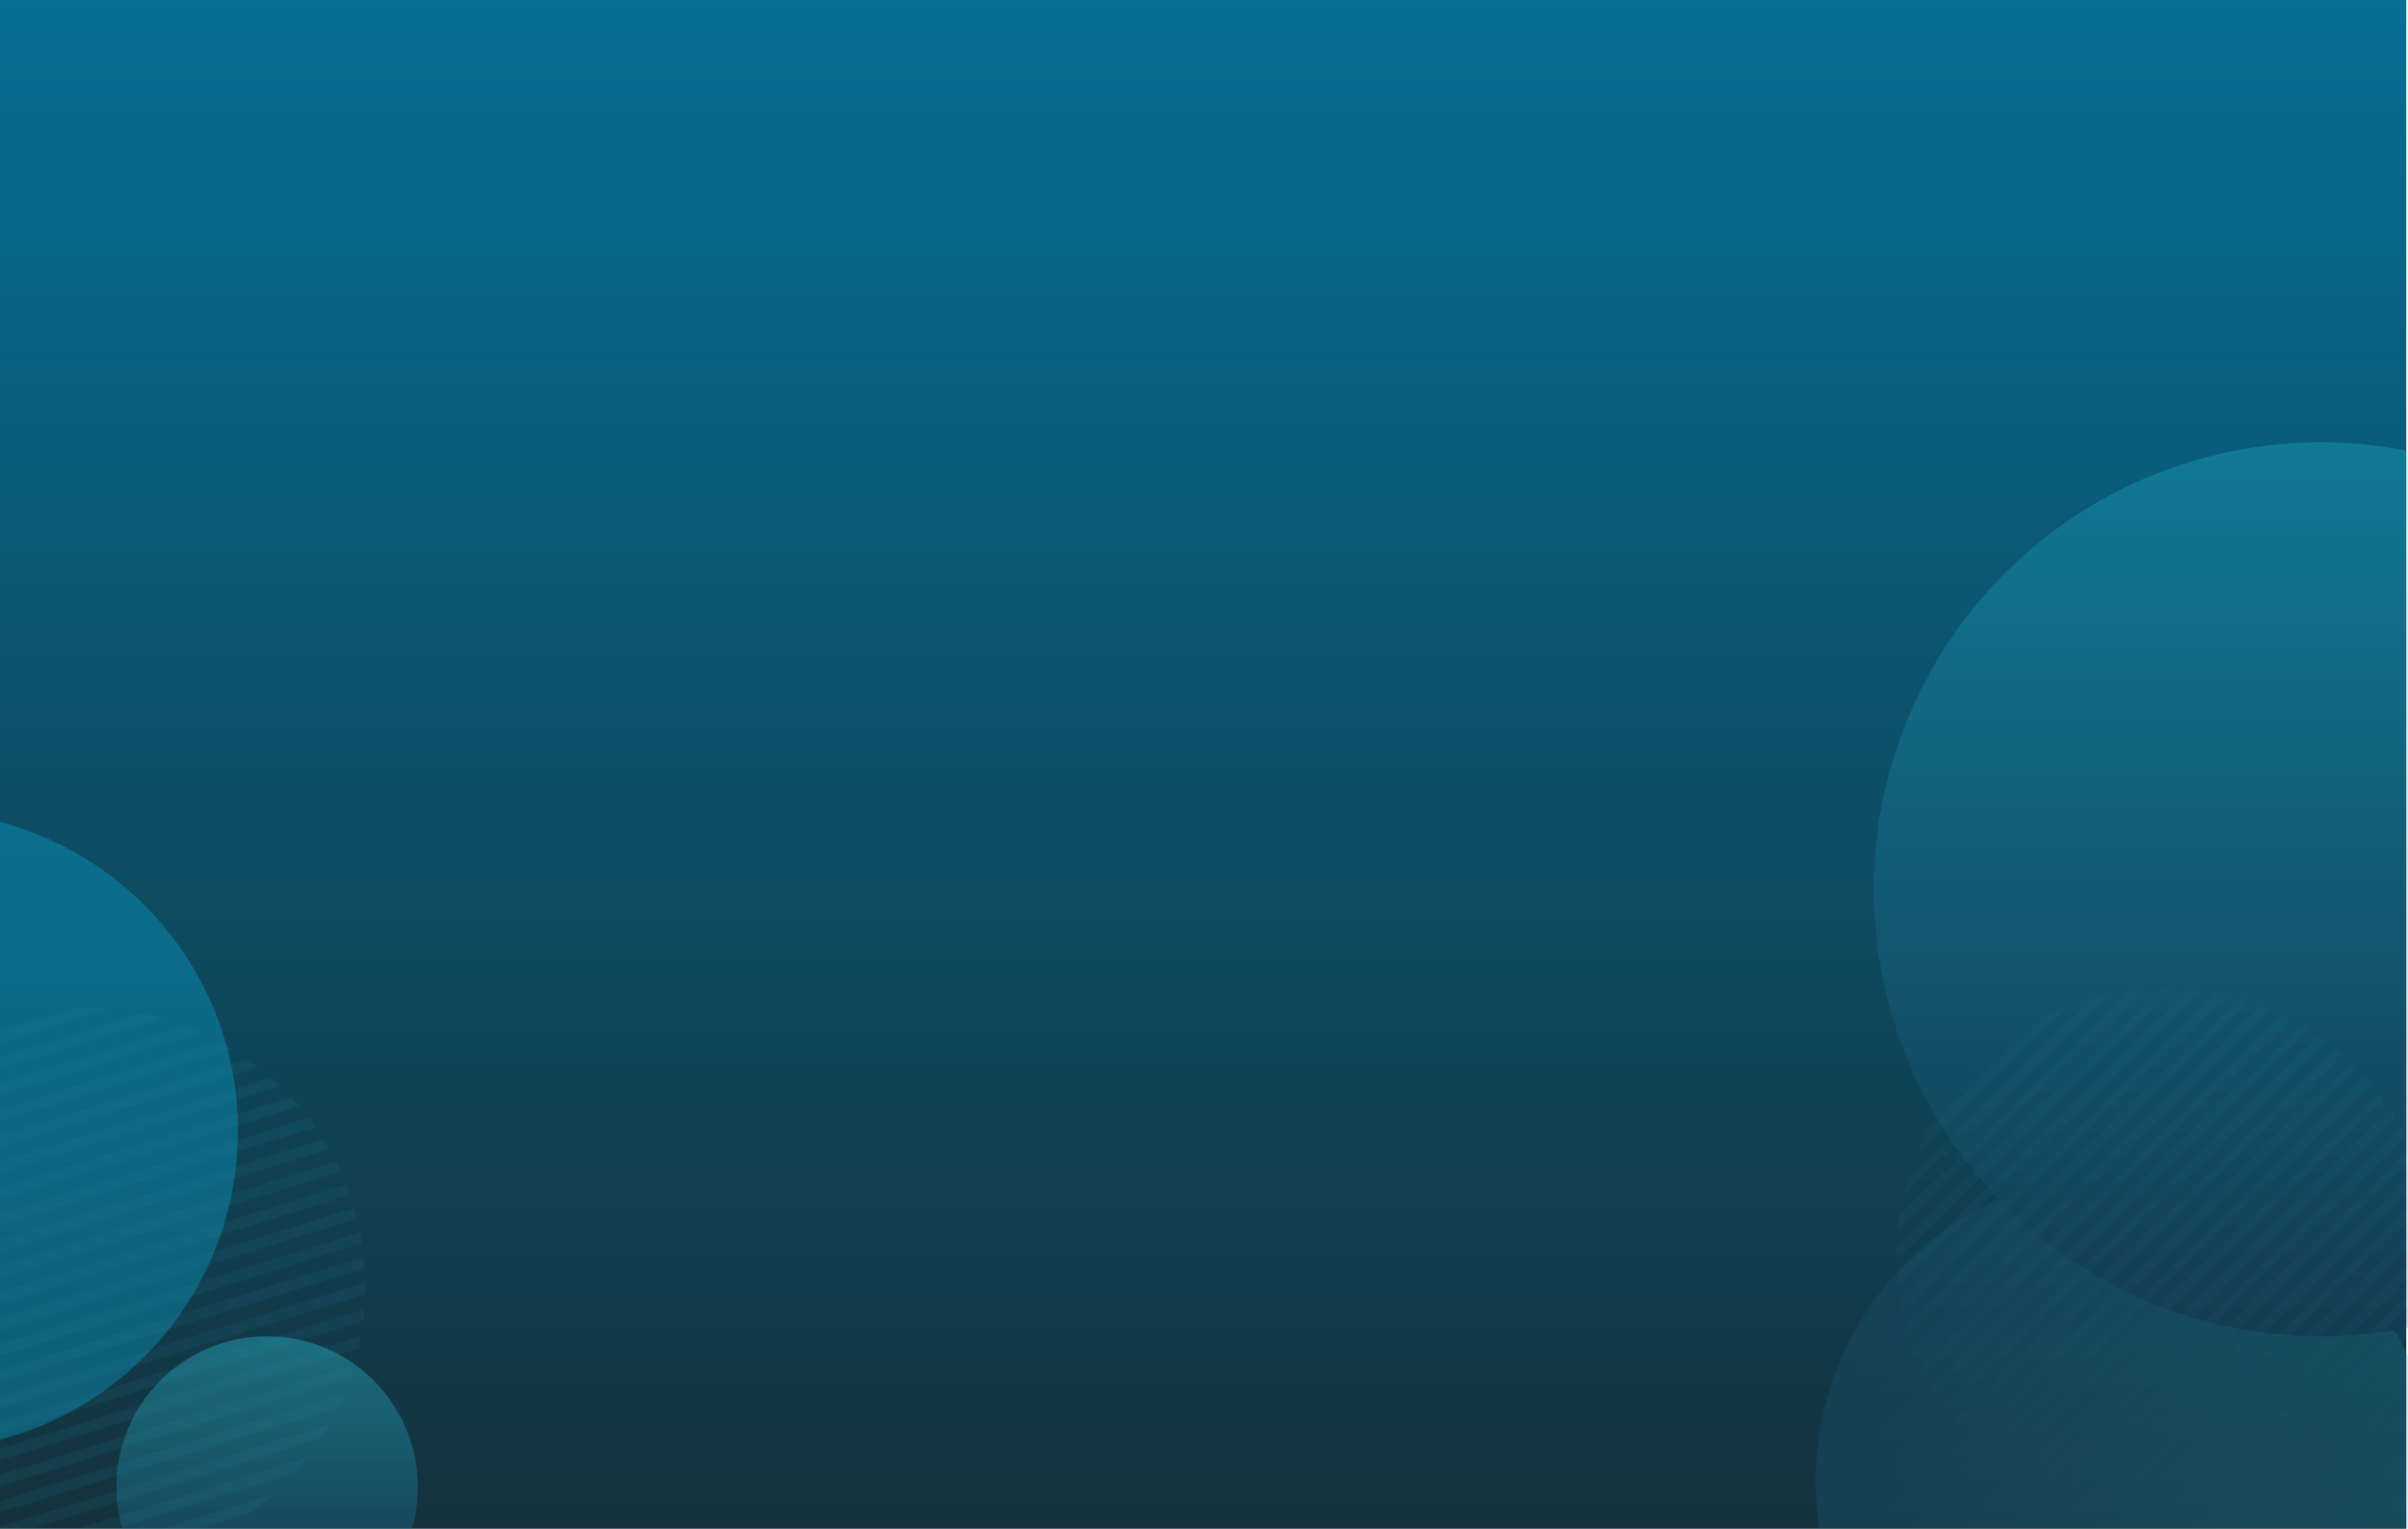 <svg xmlns="http://www.w3.org/2000/svg" xmlns:xlink="http://www.w3.org/1999/xlink" width="1366" height="867" viewBox="0 0 1366 867">
  <defs>
    <linearGradient id="linear-gradient" x1="0.5" x2="0.5" y2="1" gradientUnits="objectBoundingBox">
      <stop offset="0" stop-color="#30eaff"/>
      <stop offset="1" stop-color="#194378"/>
    </linearGradient>
    <clipPath id="clip-path">
      <rect id="Rectangle_46981" data-name="Rectangle 46981" width="1366" height="867" transform="translate(0 -99)" fill="#fff" stroke="#707070" stroke-width="1"/>
    </clipPath>
    <linearGradient id="linear-gradient-2" x1="0.5" x2="0.5" y2="1" gradientUnits="objectBoundingBox">
      <stop offset="0" stop-color="#14303a"/>
      <stop offset="1" stop-color="#056f95"/>
    </linearGradient>
    <clipPath id="clip-path-2">
      <circle id="Ellipse_1865" data-name="Ellipse 1865" cx="158.45" cy="158.45" r="158.45" transform="translate(-2170 -187)" fill="#06bbed" opacity="0.3"/>
    </clipPath>
    <linearGradient id="linear-gradient-4" x1="1.019" y1="1.224" x2="-0.11" y2="0" xlink:href="#linear-gradient"/>
    <clipPath id="clip-path-3">
      <circle id="Ellipse_1868" data-name="Ellipse 1868" cx="152.726" cy="152.726" r="152.726" transform="translate(-1064 -437)" opacity="0.2" fill="url(#linear-gradient)"/>
    </clipPath>
    <linearGradient id="linear-gradient-6" x1="0.633" y1="0.003" x2="0.156" y2="1.838" xlink:href="#linear-gradient"/>
    <linearGradient id="linear-gradient-7" x1="1.158" y1="-2.23" x2="-1.308" y2="7.214" xlink:href="#linear-gradient"/>
    <linearGradient id="linear-gradient-8" x1="0.885" y1="-1.11" x2="-0.532" y2="4.316" xlink:href="#linear-gradient"/>
    <linearGradient id="linear-gradient-9" x1="0.806" y1="-0.79" x2="-0.3" y2="3.49" xlink:href="#linear-gradient"/>
    <linearGradient id="linear-gradient-10" x1="0.765" y1="-0.632" x2="-0.185" y2="3.069" xlink:href="#linear-gradient"/>
    <linearGradient id="linear-gradient-11" x1="0.741" y1="-0.535" x2="-0.115" y2="2.805" xlink:href="#linear-gradient"/>
    <linearGradient id="linear-gradient-12" x1="0.724" y1="-0.464" x2="-0.065" y2="2.618" xlink:href="#linear-gradient"/>
    <linearGradient id="linear-gradient-13" x1="0.711" y1="-0.407" x2="-0.028" y2="2.474" xlink:href="#linear-gradient"/>
    <linearGradient id="linear-gradient-14" x1="0.7" y1="-0.356" x2="0.003" y2="2.357" xlink:href="#linear-gradient"/>
    <linearGradient id="linear-gradient-15" x1="0.691" y1="-0.31" x2="0.029" y2="2.261" xlink:href="#linear-gradient"/>
    <linearGradient id="linear-gradient-16" x1="0.682" y1="-0.268" x2="0.052" y2="2.18" xlink:href="#linear-gradient"/>
    <linearGradient id="linear-gradient-17" x1="0.674" y1="-0.228" x2="0.071" y2="2.112" xlink:href="#linear-gradient"/>
    <linearGradient id="linear-gradient-18" x1="0.667" y1="-0.191" x2="0.088" y2="2.053" xlink:href="#linear-gradient"/>
    <linearGradient id="linear-gradient-19" x1="0.661" y1="-0.155" x2="0.103" y2="2.001" xlink:href="#linear-gradient"/>
    <linearGradient id="linear-gradient-20" x1="0.654" y1="-0.121" x2="0.116" y2="1.956" xlink:href="#linear-gradient"/>
    <linearGradient id="linear-gradient-21" x1="0.649" y1="-0.089" x2="0.128" y2="1.919" xlink:href="#linear-gradient"/>
    <linearGradient id="linear-gradient-22" x1="0.643" y1="-0.057" x2="0.138" y2="1.887" xlink:href="#linear-gradient"/>
    <linearGradient id="linear-gradient-23" x1="0.638" y1="-0.027" x2="0.148" y2="1.86" xlink:href="#linear-gradient"/>
    <linearGradient id="linear-gradient-24" x1="0.629" y1="0.033" x2="0.163" y2="1.819" xlink:href="#linear-gradient"/>
    <linearGradient id="linear-gradient-25" x1="0.624" y1="0.062" x2="0.169" y2="1.805" xlink:href="#linear-gradient"/>
    <linearGradient id="linear-gradient-26" x1="0.62" y1="0.092" x2="0.175" y2="1.795" xlink:href="#linear-gradient"/>
    <linearGradient id="linear-gradient-27" x1="0.616" y1="0.121" x2="0.179" y2="1.789" xlink:href="#linear-gradient"/>
    <linearGradient id="linear-gradient-28" x1="0.612" y1="0.151" x2="0.182" y2="1.788" xlink:href="#linear-gradient"/>
    <linearGradient id="linear-gradient-29" x1="0.608" y1="0.182" x2="0.184" y2="1.793" xlink:href="#linear-gradient"/>
    <linearGradient id="linear-gradient-30" x1="0.604" y1="0.214" x2="0.184" y2="1.806" xlink:href="#linear-gradient"/>
    <linearGradient id="linear-gradient-31" x1="0.6" y1="0.247" x2="0.182" y2="1.829" xlink:href="#linear-gradient"/>
    <linearGradient id="linear-gradient-32" x1="0.598" y1="0.283" x2="0.176" y2="1.872" xlink:href="#linear-gradient"/>
    <linearGradient id="linear-gradient-33" x1="0.604" y1="0.464" x2="0.034" y2="2.604" xlink:href="#linear-gradient"/>
    <linearGradient id="linear-gradient-34" x1="1.863" y1="-5.822" x2="-1.93" y2="8.712" xlink:href="#linear-gradient"/>
    <linearGradient id="linear-gradient-35" x1="0.609" y1="0.663" x2="-0.114" y2="3.367" xlink:href="#linear-gradient"/>
    <linearGradient id="linear-gradient-36" x1="0.61" y1="0.833" x2="-0.227" y2="3.964" xlink:href="#linear-gradient"/>
    <linearGradient id="linear-gradient-37" x1="0.612" y1="1.012" x2="-0.347" y2="4.603" xlink:href="#linear-gradient"/>
    <linearGradient id="linear-gradient-38" x1="0.616" y1="1.216" x2="-0.49" y2="5.374" xlink:href="#linear-gradient"/>
    <linearGradient id="linear-gradient-39" x1="0.625" y1="1.478" x2="-0.687" y2="6.456" xlink:href="#linear-gradient"/>
    <linearGradient id="linear-gradient-40" x1="0.647" y1="1.911" x2="-1.046" y2="8.396" xlink:href="#linear-gradient"/>
    <linearGradient id="linear-gradient-41" x1="0.742" y1="3.261" x2="-2.299" y2="14.911" xlink:href="#linear-gradient"/>
  </defs>
  <g id="login-bg" transform="translate(0 99)" clip-path="url(#clip-path)">
    <g id="Group_49418" data-name="Group 49418" transform="translate(2083 619.841)">
      <g id="Group_49413" data-name="Group 49413" transform="translate(-718 147.159) rotate(180)">
        <rect id="Rectangle_46980" data-name="Rectangle 46980" width="1366" height="886" transform="translate(0 -20)" fill="url(#linear-gradient-2)"/>
      </g>
      <circle id="Ellipse_1863" data-name="Ellipse 1863" cx="181" cy="181" r="181" transform="translate(-2310 -258.5)" fill="#06bbed" opacity="0.3"/>
      <circle id="Ellipse_1864" data-name="Ellipse 1864" cx="85.5" cy="85.5" r="85.5" transform="translate(-2017 39)" opacity="0.3" fill="url(#linear-gradient)"/>
      <g id="Mask_Group_48540" data-name="Mask Group 48540" transform="translate(-22.5 39.6)" clip-path="url(#clip-path-2)">
        <g id="Group_49415" data-name="Group 49415" transform="matrix(-0.891, -0.454, 0.454, -0.891, -1864.199, 416.446)" opacity="0.1">
          <path id="Path_96761" data-name="Path 96761" d="M367.43,6.08c-.944-2.021-1.843-4.044-2.749-6.08C326.19,37.587,103.642,254.756,0,355.911c2.365.639,4.734,1.245,7.091,1.828C12.132,352.821,362.4,10.994,367.43,6.08Z" transform="translate(92.282 196.847)" fill="#248aac"/>
          <path id="Path_96762" data-name="Path 96762" d="M0,69.478a314.8,314.8,0,0,0,42.665-32.91l.032-.027,8.045-7.854.149-.147C59.046,20.07,66.338,10.6,71.187,0,63.186,7.81,11.506,58.247,0,69.478Z" transform="translate(499.188 421.632)" fill="#248aac"/>
          <path id="Path_96763" data-name="Path 96763" d="M0,120.932q9.286-4.322,18.265-9.08l.014-.006C64.08,67.141,41.1,89.567,122.794,9.839a2.918,2.918,0,0,0,.065-.319A69.151,69.151,0,0,0,123.92,0C35.646,86.14,63.145,59.3,0,120.932Z" transform="translate(452.71 395.796)" fill="#248aac"/>
          <path id="Path_96764" data-name="Path 96764" d="M158.681,7.2l0-.012A48.894,48.894,0,0,0,157.092,0C59.9,94.84,93.576,61.975,0,153.3q7.5-2.759,14.875-5.761l.011-.006C96.48,67.9,63.589,100,158.681,7.2Z" transform="translate(417.395 378.145)" fill="#248aac"/>
          <path id="Path_96765" data-name="Path 96765" d="M184.7,5.759A65.017,65.017,0,0,0,181.626,0C77.428,101.69,116.708,63.352,0,177.271q6.613-1.993,13.171-4.122C21.11,165.4,177.783,12.514,184.7,5.759Z" transform="translate(386.71 364.406)" fill="#248aac"/>
          <path id="Path_96766" data-name="Path 96766" d="M205.168,4.986c-1.218-1.677-2.5-3.329-3.845-4.986C162.688,37.7,39.533,157.872,0,196.455c.614-.149,11.556-2.855,12.143-3.084C13.1,192.438,204.193,5.939,205.168,4.986Z" transform="translate(358.741 352.768)" fill="#248aac"/>
          <path id="Path_96767" data-name="Path 96767" d="M222.293,4.69c-1.346-1.554-2.742-3.118-4.153-4.69C143.158,73.177,93.5,121.645,0,212.892q5.678-1.118,11.351-2.333C39.286,183.288,5.066,216.686,222.293,4.69Z" transform="translate(332.7 342.032)" fill="#248aac"/>
          <path id="Path_96768" data-name="Path 96768" d="M237.566,4.7q-2.076-2.309-4.139-4.7C155.446,76.093,77.1,152.546,0,227.784c3.587-.547,7.158-1.134,10.751-1.742C196.515,44.762,87.71,150.951,237.566,4.7Z" transform="translate(308.044 331.442)" fill="#248aac"/>
          <path id="Path_96769" data-name="Path 96769" d="M251.8,4.875c-1.34-1.614-2.669-3.233-3.977-4.875C70.877,172.705,177.187,68.935,0,241.858c3.424-.4,6.841-.816,10.271-1.275l.013,0C169.816,84.865,161.079,93.4,251.8,4.875Z" transform="translate(284.588 320.538)" fill="#248aac"/>
          <path id="Path_96770" data-name="Path 96770" d="M265.411,4.982Q263.47,2.51,261.555,0C155.374,103.617,127.838,130.488,0,255.257c3.279-.281,6.56-.56,9.856-.878l.013,0C123.626,143.347,176.7,91.559,265.411,4.982Z" transform="translate(262.084 309.376)" fill="#248aac"/>
          <path id="Path_96771" data-name="Path 96771" d="M278.435,5.093c-1.25-1.681-2.5-3.373-3.724-5.093C35.086,233.83,123.821,147.246,0,268.063q4.738-.218,9.514-.522C205,76.766,95.25,183.856,278.435,5.093Z" transform="translate(240.434 297.956)" fill="#248aac"/>
          <path id="Path_96772" data-name="Path 96772" d="M290.972,5.193C289.75,3.472,288.553,1.742,287.353,0,279.734,7.434,101.577,181.286,93.228,189.433L0,280.416q4.577-.066,9.166-.208C95.377,196.086,99.482,192.088,290.972,5.193Z" transform="translate(219.529 286.27)" fill="#248aac"/>
          <path id="Path_96773" data-name="Path 96773" d="M303.107,5.344c-1.168-1.77-2.34-3.554-3.5-5.344L0,292.381q4.437.08,8.885.08C187.186,118.483,57.324,245.2,303.107,5.344Z" transform="translate(199.3 274.307)" fill="#248aac"/>
          <path id="Path_96774" data-name="Path 96774" d="M314.85,5.455l-.006-.013C313.7,3.631,312.583,1.826,311.481,0,281.636,29.123,29.843,274.826,0,303.963q4.267.209,8.6.354Z" transform="translate(179.736 262.102)" fill="#248aac"/>
          <path id="Path_96775" data-name="Path 96775" d="M326.192,5.585Q324.543,2.8,322.932,0L0,315.169c2.9.27,5.659.5,8.267.677C64.408,261.039,191.916,136.629,326.192,5.585Z" transform="translate(160.848 249.605)" fill="#248aac"/>
          <path id="Path_96776" data-name="Path 96776" d="M337.092,5.692c-1.067-1.885-2.107-3.78-3.142-5.692C328.911,4.885,46.665,280.34,0,325.87c2.727.363,5.382.7,7.963.987C84.561,252.121,98.752,238.239,337.092,5.692Z" transform="translate(142.69 236.858)" fill="#248aac"/>
          <path id="Path_96777" data-name="Path 96777" d="M347.531,5.82q-1.54-2.9-3-5.82C343.605.9,55.949,281.628,0,336.237c2.585.449,5.147.878,7.655,1.283C212.76,137.338,347.531,5.82,347.531,5.82Z" transform="translate(125.257 223.794)" fill="#248aac"/>
          <path id="Path_96778" data-name="Path 96778" d="M357.647,5.963Q356.187,2.992,354.782,0C343.663,10.856,11.973,334.556,0,346.24c2.464.554,4.927,1.067,7.367,1.558C97.151,260.167,328.893,34.044,357.647,5.963Z" transform="translate(108.445 210.466)" fill="#248aac"/>
          <path id="Path_96779" data-name="Path 96779" d="M376.821,6.227c-.877-2.076-1.75-4.139-2.6-6.227C367.51,6.552,7.12,358.243,0,365.191c2.246.744,4.508,1.453,6.77,2.132C169.074,208.929,154.314,223.351,376.821,6.227Z" transform="translate(76.799 182.925)" fill="#248aac"/>
          <path id="Path_96780" data-name="Path 96780" d="M385.735,6.348Q384.487,3.184,383.292,0C313.775,67.862,96.849,279.533,0,374.053c2.116.868,4.264,1.694,6.412,2.491C58.979,325.243,331.442,59.354,385.735,6.348Z" transform="translate(62.107 168.669)" fill="#248aac"/>
          <path id="Path_96781" data-name="Path 96781" d="M394.123,6.489Q392.938,3.257,391.815,0C381.328,10.238,25,357.981,0,382.374c1.961.988,3.973,1.958,6.013,2.885C111.776,282.016,371.608,28.457,394.123,6.489Z" transform="translate(48.297 154.106)" fill="#248aac"/>
          <path id="Path_96782" data-name="Path 96782" d="M401.818,6.64q-1.1-3.307-2.147-6.64C208.55,186.509,164.465,229.5,0,390.037c1.8,1.139,3.638,2.264,5.529,3.338Z" transform="translate(35.505 139.2)" fill="#248aac"/>
          <path id="Path_96783" data-name="Path 96783" d="M408.642,6.826c-.677-2.271-1.334-4.537-1.973-6.826C274.894,128.593,404.34,2.294,0,396.861c1.585,1.342,3.229,2.646,4.95,3.921C167.631,242.045,73.646,333.725,408.642,6.826Z" transform="translate(23.947 123.911)" fill="#248aac"/>
          <path id="Path_96784" data-name="Path 96784" d="M414.3,7q-.932-3.485-1.8-7C335.8,74.827,319.861,90.41,0,402.551c1.319,1.595,2.734,3.136,4.22,4.635C59.511,353.226,356.915,62.987,414.3,7Z" transform="translate(13.938 108.25)" fill="#248aac"/>
          <path id="Path_96785" data-name="Path 96785" d="M418.309,7.112c-.014-.038-.011-.069-.027-.107C417.739,4.7,417.2,2.367,416.651,0,219.557,192.308,144.816,265.275,0,406.581a59.156,59.156,0,0,0,3.22,5.6C100.338,317.427,339.273,84.246,418.309,7.112Z" transform="translate(5.977 92.253)" fill="#248aac"/>
          <path id="Path_96786" data-name="Path 96786" d="M419.538,7q-.869-3.487-1.8-7C324.515,90.96,91.328,318.538,0,407.669a49.877,49.877,0,0,0,1.8,6.984C66.684,351.322,354.582,70.378,419.538,7Z" transform="translate(0.937 76.372)" fill="#248aac"/>
          <path id="Path_96787" data-name="Path 96787" d="M416.278,6.707c-.667-2.248-1.358-4.485-2.088-6.707C412.569,1.581,9.9,394.522,1.155,403.055l.006.013A46.779,46.779,0,0,0,0,412.934C45.338,368.692,369.187,52.668,416.278,6.707Z" transform="translate(0 61.023)" fill="#248aac"/>
          <path id="Path_96788" data-name="Path 96788" d="M307.652,6.309c-.8-2.138-1.631-4.246-2.5-6.309C276.589,27.874,61.3,237.986,35.981,262.677,35.5,263.82,18.1,286.632,0,306.545,31.708,275.606,278.263,34.99,307.652,6.309Z" transform="translate(103.692 46.485)" fill="#248aac"/>
          <path id="Path_96789" data-name="Path 96789" d="M46.265,0C35.62,9.168,26.333,16.309,16.758,25.547A117.024,117.024,0,0,0,0,45.147C44.625,1.606,36.375,9.659,46.265,0Z" transform="translate(9.659 399.652)" fill="#248aac"/>
          <path id="Path_96790" data-name="Path 96790" d="M242.825,5.766c-.967-1.969-1.992-3.9-3.065-5.766C93.323,142.919,170.82,67.273,13.051,221.247Q6.753,232.143,0,242.732C204.657,43.024,175.77,71.212,242.825,5.766Z" transform="translate(162.541 33.134)" fill="#248aac"/>
          <path id="Path_96791" data-name="Path 96791" d="M209.539,5.049c-1.2-1.742-2.469-3.43-3.8-5.049C69.325,133.142,83.253,119.529,8.462,192.528c-2.738,5.719-5.543,11.374-8.462,17C132.528,80.2,104.04,107.988,209.539,5.049Z" transform="translate(188.496 21.282)" fill="#248aac"/>
          <path id="Path_96792" data-name="Path 96792" d="M182.967,4.122A59.46,59.46,0,0,0,178.231,0C153.838,23.8,32.417,142.279,6.147,167.929Q3.173,175.354,0,182.684Z" transform="translate(205.95 11.374)" fill="#248aac"/>
          <path id="Path_96793" data-name="Path 96793" d="M158.712,2.918A53.967,53.967,0,0,0,152.746,0C64.855,85.771,6.751,142.466,4.759,144.409c-1.554,4.474-3.12,8.954-4.759,13.4C111.7,48.781,76.084,83.544,158.712,2.918Z" transform="translate(218.796 3.967)" fill="#248aac"/>
          <path id="Path_96794" data-name="Path 96794" d="M133.842,1.233A50.644,50.644,0,0,0,126.133,0C57.6,66.864,83.907,41.2,4.669,118.525l-.007.019C3.082,122.953,1.533,127.366,0,131.817,5.925,126.035,128.065,6.868,133.842,1.233Z" transform="translate(229.254)" fill="#248aac"/>
          <path id="Path_96795" data-name="Path 96795" d="M103.669,0A72.179,72.179,0,0,0,92.933,1.738C36.463,56.842,56.326,37.457,6.328,86.247l-.007.017C4.086,91.169,2,96.147,0,101.176.47,100.717,38.877,63.235,103.669,0Z" transform="translate(240.426 0.032)" fill="#248aac"/>
          <path id="Path_96796" data-name="Path 96796" d="M57.713,0A114.159,114.159,0,0,0,26.469,21.991,164.174,164.174,0,0,0,0,56.326C30.2,26.859,17.431,39.323,57.713,0Z" transform="translate(258.056 7.942)" fill="#248aac"/>
        </g>
      </g>
      <g id="Group_49417" data-name="Group 49417" opacity="0.2">
        <circle id="Ellipse_1866" data-name="Ellipse 1866" cx="175.5" cy="175.5" r="175.5" transform="translate(-1053 -54)" fill="url(#linear-gradient-4)"/>
        <circle id="Ellipse_1867" data-name="Ellipse 1867" cx="253.5" cy="253.5" r="253.5" transform="translate(-1020 -468)" fill="url(#linear-gradient)"/>
        <g id="Mask_Group_48541" data-name="Mask Group 48541" transform="translate(56.547 278.547)" clip-path="url(#clip-path-3)">
          <g id="Group_49416" data-name="Group 49416" transform="translate(-1189.073 -584.971)" opacity="0.2">
            <path id="Path_96797" data-name="Path 96797" d="M1869.6,230c-.78-1.67-1.523-3.342-2.272-5.025-31.812,31.064-215.74,210.548-301.4,294.149,1.955.528,3.913,1.029,5.861,1.511Z" transform="translate(-1489.661 -62.29)" fill="url(#linear-gradient-6)"/>
            <path id="Path_96798" data-name="Path 96798" d="M1778.753,399.968a260.166,260.166,0,0,0,35.261-27.2l.027-.022,6.649-6.491.123-.122c6.74-7,12.766-14.823,16.773-23.587C1830.974,349,1788.262,390.686,1778.753,399.968Z" transform="translate(-1366.19 5.919)" fill="url(#linear-gradient-7)"/>
            <path id="Path_96799" data-name="Path 96799" d="M1754.444,428.98q7.675-3.572,15.095-7.5l.011,0c37.854-36.947,18.864-18.414,86.379-84.306a2.333,2.333,0,0,0,.054-.264,57.122,57.122,0,0,0,.877-7.868C1783.9,400.226,1806.632,378.046,1754.444,428.98Z" transform="translate(-1380.293 -1.921)" fill="url(#linear-gradient-8)"/>
            <path id="Path_96800" data-name="Path 96800" d="M1867.118,325.75l0-.009a40.411,40.411,0,0,0-1.31-5.938c-80.327,78.382-52.494,51.221-129.832,126.7q6.2-2.28,12.294-4.761l.009,0C1815.711,375.916,1788.527,402.446,1867.118,325.75Z" transform="translate(-1391.009 -7.277)" fill="url(#linear-gradient-9)"/>
            <path id="Path_96801" data-name="Path 96801" d="M1872.576,317.375a53.643,53.643,0,0,0-2.544-4.759c-86.117,84.044-53.653,52.359-150.109,146.509q5.466-1.647,10.886-3.407C1737.37,449.317,1866.856,322.958,1872.576,317.375Z" transform="translate(-1400.32 -11.446)" fill="url(#linear-gradient-10)"/>
            <path id="Path_96802" data-name="Path 96802" d="M1874.86,310.65c-1.007-1.386-2.067-2.751-3.178-4.121-31.93,31.158-133.714,130.477-166.387,162.364.507-.123,9.551-2.359,10.036-2.549C1716.119,465.573,1874.054,311.437,1874.86,310.65Z" transform="translate(-1408.807 -14.978)" fill="url(#linear-gradient-11)"/>
            <path id="Path_96803" data-name="Path 96803" d="M1875.393,304.79c-1.112-1.285-2.266-2.577-3.432-3.876-61.97,60.479-103.012,100.536-180.286,175.949q4.693-.924,9.381-1.928C1724.144,452.4,1695.862,480,1875.393,304.79Z" transform="translate(-1416.709 -18.235)" fill="url(#linear-gradient-12)"/>
            <path id="Path_96804" data-name="Path 96804" d="M1875.12,299.256q-1.716-1.908-3.421-3.881c-64.448,62.889-129.2,126.074-192.919,188.257,2.964-.452,5.916-.937,8.885-1.44C1841.192,332.37,1751.269,420.131,1875.12,299.256Z" transform="translate(-1424.19 -21.449)" fill="url(#linear-gradient-13)"/>
            <path id="Path_96805" data-name="Path 96805" d="M1874.617,293.7c-1.108-1.334-2.206-2.672-3.287-4.029-146.242,142.736-58.38,56.972-204.82,199.888,2.83-.327,5.654-.675,8.489-1.054l.011,0C1806.859,359.81,1799.638,366.863,1874.617,293.7Z" transform="translate(-1431.308 -24.757)" fill="url(#linear-gradient-14)"/>
            <path id="Path_96806" data-name="Path 96806" d="M1874.1,287.952q-1.6-2.043-3.187-4.118C1783.152,369.471,1760.4,391.678,1654.741,494.8c2.71-.232,5.422-.463,8.146-.725l.011,0C1756.914,402.306,1800.774,359.5,1874.1,287.952Z" transform="translate(-1438.136 -28.144)" fill="url(#linear-gradient-15)"/>
            <path id="Path_96807" data-name="Path 96807" d="M1873.535,282.071c-1.033-1.389-2.07-2.787-3.078-4.21-198.043,193.253-124.706,121.694-227.04,221.546q3.916-.18,7.863-.431C1812.841,341.306,1722.139,429.812,1873.535,282.071Z" transform="translate(-1444.706 -31.609)" fill="url(#linear-gradient-16)"/>
            <path id="Path_96808" data-name="Path 96808" d="M1872.962,276.041c-1.01-1.422-2-2.852-2.991-4.292l-160.438,156.56-77.05,75.195q3.783-.055,7.575-.172C1711.309,433.808,1714.7,430.5,1872.962,276.041Z" transform="translate(-1451.049 -35.155)" fill="url(#linear-gradient-17)"/>
            <path id="Path_96809" data-name="Path 96809" d="M1872.411,269.909c-.965-1.463-1.934-2.937-2.893-4.417L1621.9,507.136q3.667.066,7.343.066C1776.606,363.414,1669.279,468.139,1872.411,269.909Z" transform="translate(-1457.187 -38.785)" fill="url(#linear-gradient-18)"/>
            <path id="Path_96810" data-name="Path 96810" d="M1871.884,263.616l0-.011c-.942-1.5-1.869-2.988-2.78-4.5-24.666,24.069-232.765,227.135-257.429,251.216q3.527.173,7.1.292Z" transform="translate(-1463.124 -42.489)" fill="url(#linear-gradient-19)"/>
            <path id="Path_96811" data-name="Path 96811" d="M1871.378,257.188q-1.363-2.3-2.694-4.616L1601.791,513.05c2.394.223,4.677.414,6.833.559C1655.022,468.312,1760.4,365.491,1871.378,257.188Z" transform="translate(-1468.856 -46.281)" fill="url(#linear-gradient-20)"/>
            <path id="Path_96812" data-name="Path 96812" d="M1870.89,250.609c-.882-1.558-1.741-3.124-2.6-4.7-4.165,4.037-237.433,231.692-276,269.322,2.254.3,4.448.577,6.581.815C1662.181,454.275,1673.909,442.8,1870.89,250.609Z" transform="translate(-1474.365 -50.149)" fill="url(#linear-gradient-21)"/>
            <path id="Path_96813" data-name="Path 96813" d="M1870.4,243.882q-1.273-2.394-2.479-4.81c-.765.746-238.5,232.757-284.744,277.889,2.136.371,4.254.725,6.327,1.06C1759.016,352.578,1870.4,243.882,1870.4,243.882Z" transform="translate(-1479.655 -54.113)" fill="url(#linear-gradient-22)"/>
            <path id="Path_96814" data-name="Path 96814" d="M1869.967,237.03q-1.207-2.456-2.367-4.929c-9.19,8.972-283.322,276.5-293.217,286.157,2.037.458,4.072.882,6.088,1.288C1654.676,447.121,1846.2,260.237,1869.967,237.03Z" transform="translate(-1484.756 -58.157)" fill="url(#linear-gradient-23)"/>
            <path id="Path_96815" data-name="Path 96815" d="M1869.262,222.843c-.725-1.716-1.446-3.421-2.15-5.147-5.545,5.415-303.4,296.077-309.281,301.819,1.857.615,3.726,1.2,5.6,1.762C1697.566,390.369,1685.367,402.288,1869.262,222.843Z" transform="translate(-1494.359 -66.515)" fill="url(#linear-gradient-24)"/>
            <path id="Path_96816" data-name="Path 96816" d="M1868.945,215.486q-1.031-2.614-2.019-5.246c-57.453,56.086-236.736,231.025-316.779,309.143,1.749.717,3.524,1.4,5.3,2.059C1598.892,479.044,1824.073,259.294,1868.945,215.486Z" transform="translate(-1498.817 -70.84)" fill="url(#linear-gradient-25)"/>
            <path id="Path_96817" data-name="Path 96817" d="M1868.654,207.986q-.979-2.671-1.907-5.363c-8.667,8.462-303.164,295.861-323.823,316.02,1.621.817,3.284,1.618,4.97,2.384C1635.3,435.7,1850.046,226.142,1868.654,207.986Z" transform="translate(-1503.008 -75.259)" fill="url(#linear-gradient-26)"/>
            <path id="Path_96818" data-name="Path 96818" d="M1868.323,200.315q-.912-2.733-1.774-5.488C1708.593,348.971,1672.158,384.5,1536.233,517.18c1.487.942,3.007,1.871,4.57,2.759Z" transform="translate(-1506.889 -79.782)" fill="url(#linear-gradient-27)"/>
            <path id="Path_96819" data-name="Path 96819" d="M1867.918,192.471c-.56-1.877-1.1-3.75-1.631-5.641-108.908,106.278-1.925,1.9-336.1,327.993,1.31,1.109,2.669,2.187,4.091,3.241C1668.73,386.873,1591.054,462.643,1867.918,192.471Z" transform="translate(-1510.396 -84.422)" fill="url(#linear-gradient-28)"/>
            <path id="Path_96820" data-name="Path 96820" d="M1867.362,184.421q-.77-2.88-1.49-5.782c-63.388,61.843-76.563,74.721-340.919,332.7,1.09,1.318,2.26,2.591,3.488,3.83C1574.137,470.57,1819.932,230.7,1867.362,184.421Z" transform="translate(-1513.433 -89.174)" fill="url(#linear-gradient-29)"/>
            <path id="Path_96821" data-name="Path 96821" d="M1866.508,176.15c-.011-.032-.01-.057-.022-.088-.449-1.909-.893-3.833-1.348-5.79C1702.246,329.209,1640.475,389.514,1520.789,506.3a48.874,48.874,0,0,0,2.661,4.628C1603.716,432.616,1801.188,239.9,1866.508,176.15Z" transform="translate(-1515.849 -94.028)" fill="url(#linear-gradient-30)"/>
            <path id="Path_96822" data-name="Path 96822" d="M1864.888,167.748q-.718-2.882-1.49-5.782c-77.044,75.176-269.766,263.262-345.245,336.926a41.213,41.213,0,0,0,1.487,5.772C1573.266,452.323,1811.2,220.132,1864.888,167.748Z" transform="translate(-1517.379 -98.847)" fill="url(#linear-gradient-31)"/>
            <path id="Path_96823" data-name="Path 96823" d="M1861.7,159.481c-.551-1.858-1.122-3.707-1.726-5.543L1518.617,487.051l.005.011a38.656,38.656,0,0,0-.959,8.154C1555.133,458.651,1822.785,197.467,1861.7,159.481Z" transform="translate(-1517.663 -103.504)" fill="url(#linear-gradient-32)"/>
            <path id="Path_96824" data-name="Path 96824" d="M1826.162,151.549c-.661-1.767-1.348-3.51-2.068-5.215-23.6,23.037-201.533,196.688-222.459,217.094-.4.945-14.778,19.8-29.737,36.255C1598.1,374.113,1801.873,175.252,1826.162,151.549Z" transform="translate(-1486.199 -107.916)" fill="url(#linear-gradient-33)"/>
            <path id="Path_96825" data-name="Path 96825" d="M1560.952,331.051c-8.8,7.577-16.473,13.479-24.386,21.114a96.715,96.715,0,0,0-13.85,16.2C1559.6,332.378,1552.778,339.034,1560.952,331.051Z" transform="translate(-1514.732 -0.751)" fill="url(#linear-gradient-34)"/>
            <path id="Path_96826" data-name="Path 96826" d="M1803.365,144.117c-.8-1.628-1.646-3.222-2.533-4.766-121.026,118.118-56.977,55.6-187.369,182.854q-5.2,9-10.786,17.756C1771.82,174.909,1747.946,198.205,1803.365,144.117Z" transform="translate(-1468.342 -111.967)" fill="url(#linear-gradient-35)"/>
            <path id="Path_96827" data-name="Path 96827" d="M1789.429,137.325c-.992-1.439-2.04-2.835-3.138-4.173-112.744,110.037-101.233,98.787-163.045,159.119-2.263,4.726-4.581,9.4-6.994,14.052C1725.782,199.435,1702.238,222.4,1789.429,137.325Z" transform="translate(-1460.466 -115.563)" fill="url(#linear-gradient-36)"/>
            <path id="Path_96828" data-name="Path 96828" d="M1776.6,131.377a49.151,49.151,0,0,0-3.914-3.407c-20.16,19.67-120.511,117.589-142.222,138.788q-2.458,6.137-5.08,12.194Z" transform="translate(-1455.17 -118.57)" fill="url(#linear-gradient-37)"/>
            <path id="Path_96829" data-name="Path 96829" d="M1763.271,126.507a44.636,44.636,0,0,0-4.93-2.411c-72.64,70.887-120.661,117.744-122.307,119.349-1.285,3.7-2.579,7.4-3.933,11.075C1724.419,164.412,1694.981,193.143,1763.271,126.507Z" transform="translate(-1451.272 -120.817)" fill="url(#linear-gradient-38)"/>
            <path id="Path_96830" data-name="Path 96830" d="M1748.186,123.04a41.846,41.846,0,0,0-6.371-1.019c-56.636,55.261-34.9,34.049-100.386,97.957l-.006.016c-1.305,3.644-2.585,7.291-3.853,10.969Z" transform="translate(-1448.098 -122.021)" fill="url(#linear-gradient-39)"/>
            <path id="Path_96831" data-name="Path 96831" d="M1729.092,122.038a59.652,59.652,0,0,0-8.873,1.436c-46.672,45.542-30.255,29.52-71.576,69.844l-.006.014c-1.847,4.053-3.574,8.168-5.224,12.324C1643.8,205.277,1675.544,174.3,1729.092,122.038Z" transform="translate(-1444.708 -122.011)" fill="url(#linear-gradient-40)"/>
            <path id="Path_96832" data-name="Path 96832" d="M1700.332,126.175a94.35,94.35,0,0,0-25.823,18.175,135.682,135.682,0,0,0-21.876,28.376C1677.594,148.373,1667.04,158.674,1700.332,126.175Z" transform="translate(-1439.359 -119.611)" fill="url(#linear-gradient-41)"/>
          </g>
        </g>
      </g>
    </g>
  </g>
</svg>
